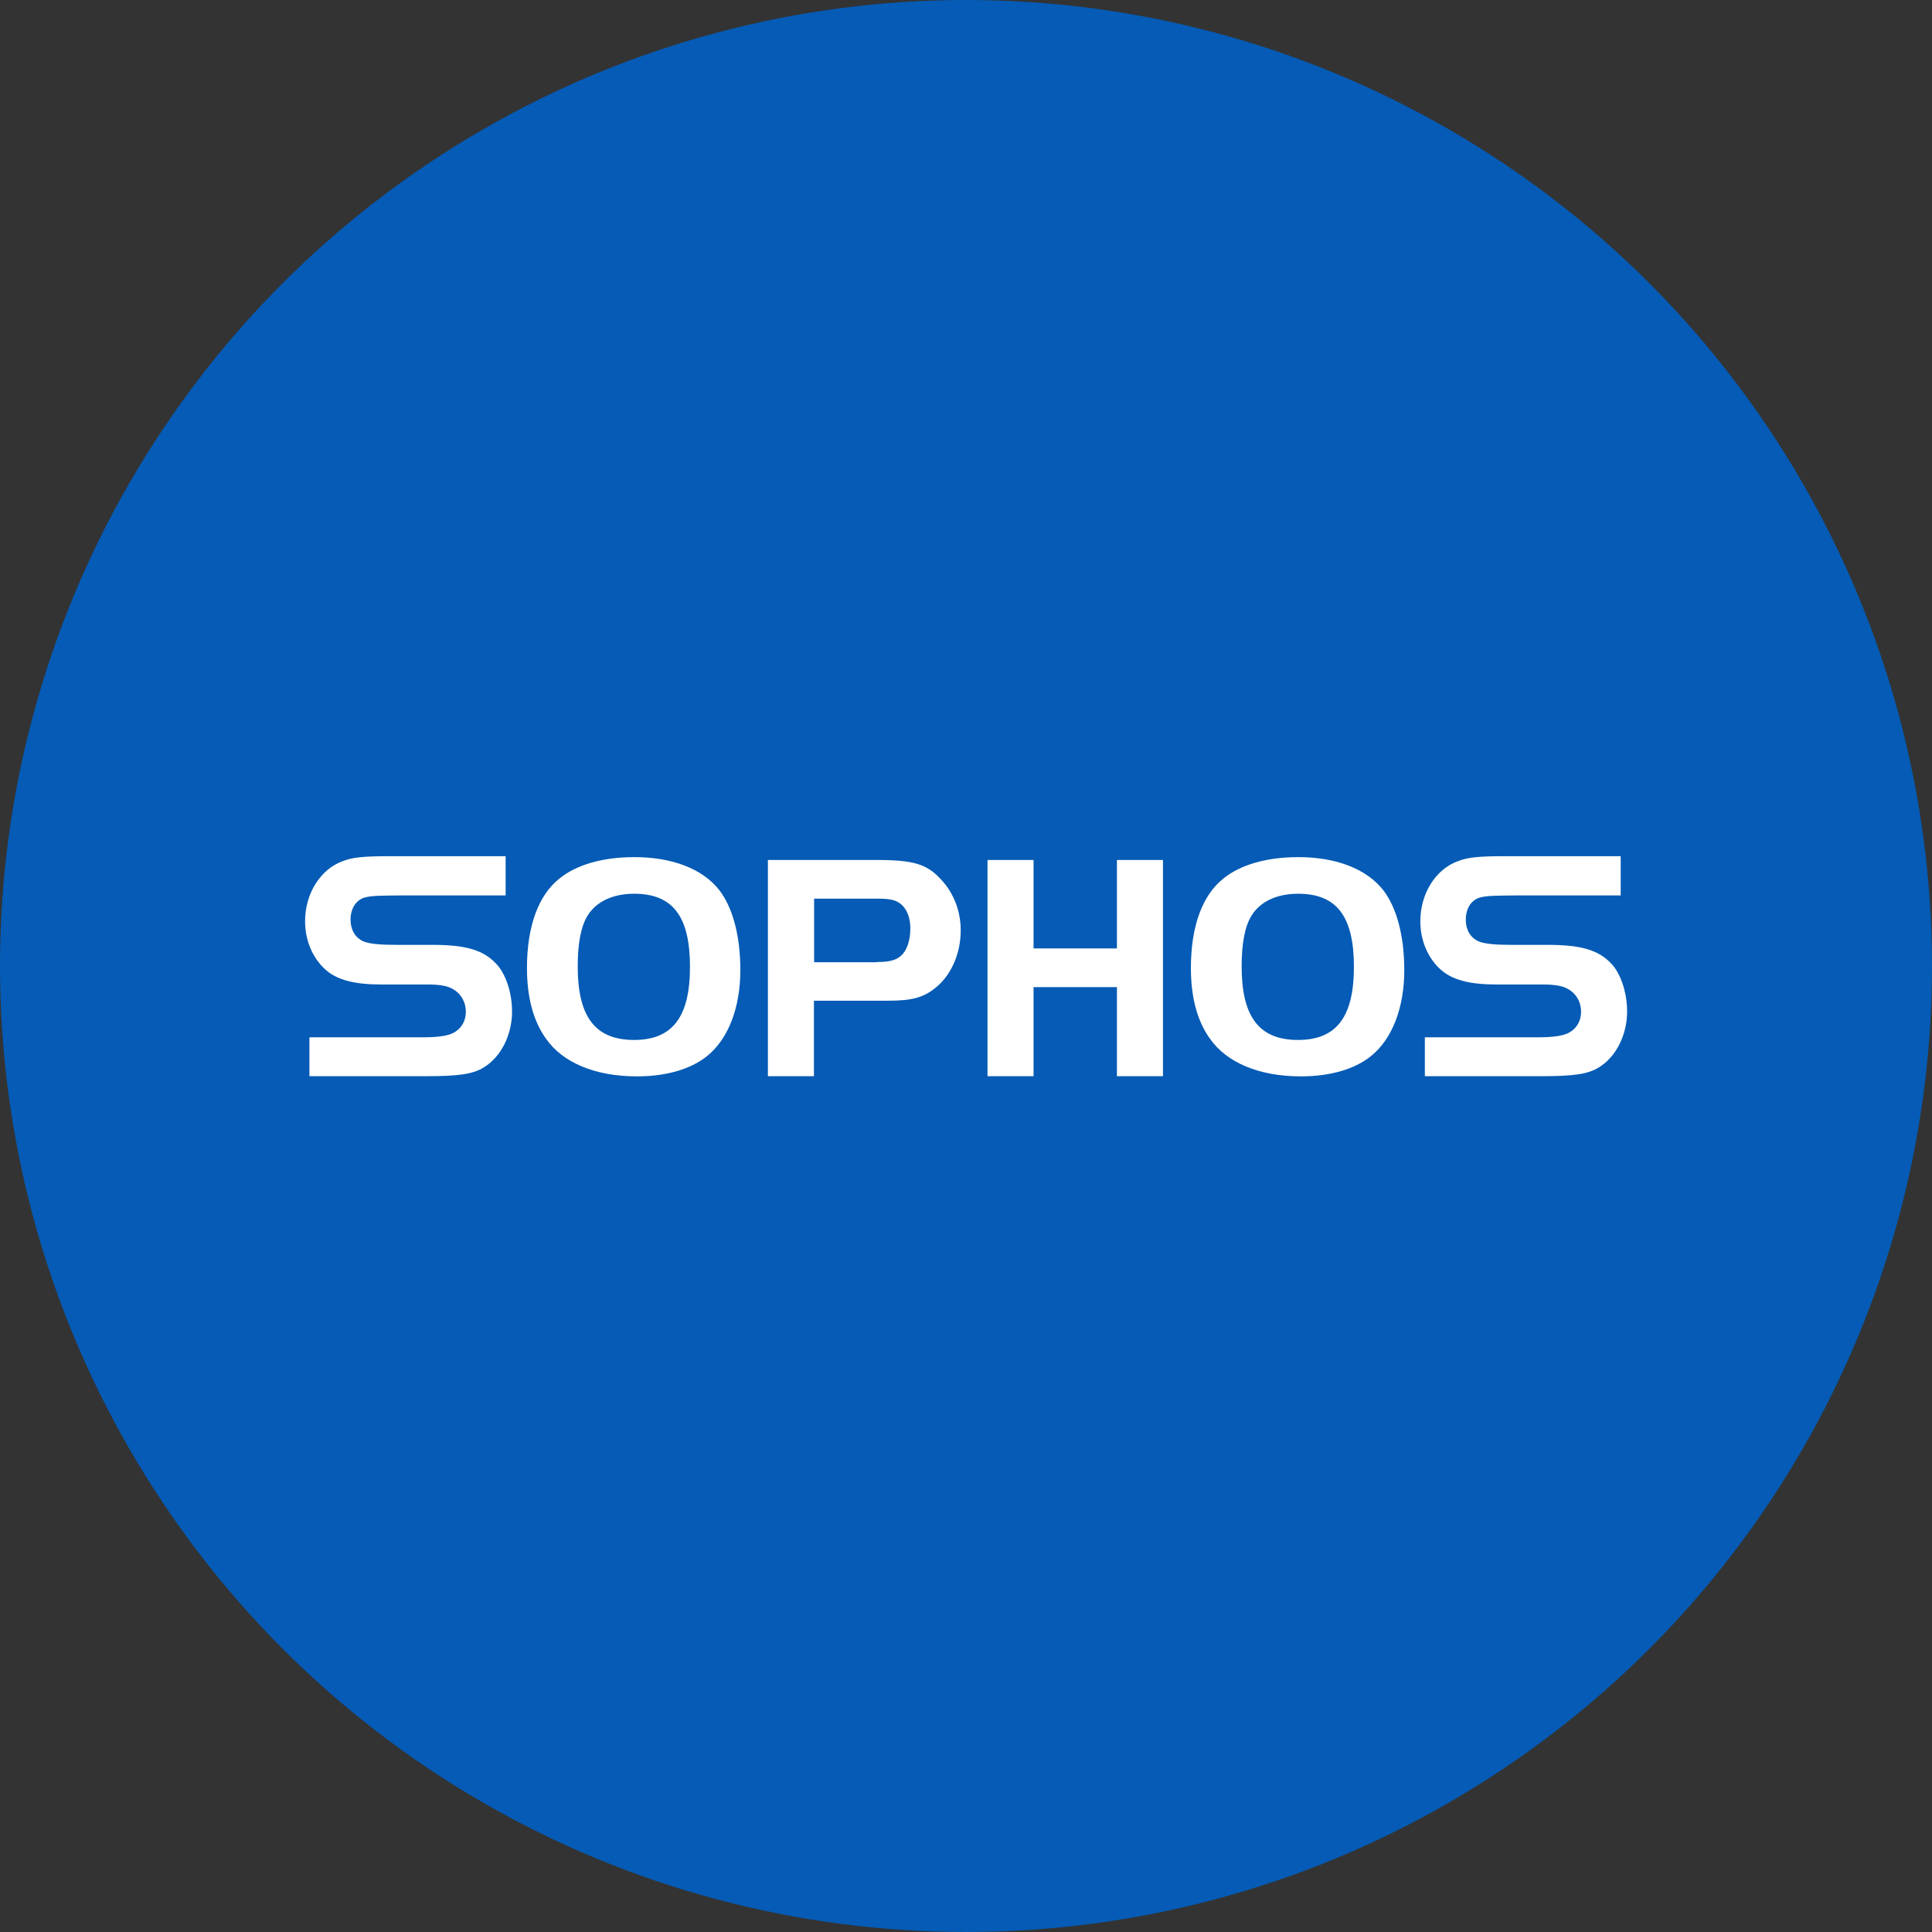 <?xml version="1.0" encoding="utf-8"?>
<!-- Generator: Adobe Illustrator 21.0.0, SVG Export Plug-In . SVG Version: 6.00 Build 0)  -->
<svg version="1.1" xmlns="http://www.w3.org/2000/svg" xmlns:xlink="http://www.w3.org/1999/xlink" x="0px" y="0px"
	 viewBox="0 0 1024 1024" style="enable-background:new 0 0 1024 1024;" xml:space="preserve">
<rect x="0" y="0" width="1024" height="1024" fill="#333333" stroke="none"/>
<style type="text/css">
	.st0{fill:#055BB5;}
	.st1{fill:#FFFFFF;}
</style>
<g id="Guides">
</g>
<g id="Icon">
	<circle class="st0" cx="512" cy="512" r="512"/>
	<path class="st1" d="M381.4,472c7.1,9.3,11,24.4,11,42.1c0,20.1-6.4,36.6-17.7,45.7c-8.6,6.9-21.6,10.7-37.1,10.7
		c-22,0-39.4-7.2-48.3-20.1c-6.7-9.4-10-22-10-37.3c0-22,6-38.7,17.4-47.6c8.9-7.2,23-11.2,39.2-11.2
		C356.3,454.2,372.7,460.6,381.4,472 M311.5,485.2c-3.6,5.7-5.3,14.8-5.3,27c0,26.8,9.3,39,29.9,39c20.3,0,29.6-12.2,29.6-38.7
		c0-26.8-9.1-38.8-29.6-38.8C324.9,473.7,316.1,477.8,311.5,485.2 M431.4,570.4H407V455.8h57.2c20.1,0,27.1,2.1,34.7,10.5
		c6.7,7.2,10.3,16.7,10.3,26.8c0,12-4.8,23.2-12.7,29.9c-6.7,5.7-12.9,7.4-25.9,7.4h-39.2V570.4z M464.6,509.9
		c6.5,0,10.3-0.9,12.9-3.3c3.1-2.6,5-8.1,5-14.4c0-7.6-3.1-13.1-8.4-14.9c-1.9-0.7-5-1-8.9-1h-33.7v33.7H464.6z M616.4,455.8H592
		v46.9h-44.2v-46.9h-24.4v114.6h24.4v-47.2H592v47.2h24.4V455.8z M733.3,472c7.1,9.3,11,24.4,11,42.1c0,20.1-6.4,36.6-17.7,45.7
		c-8.6,6.9-21.6,10.7-37.1,10.7c-22,0-39.3-7.2-48.3-20.1c-6.7-9.4-10-22-10-37.3c0-22,6-38.7,17.4-47.6c8.9-7.2,23-11.2,39.2-11.2
		C708.2,454.2,724.5,460.6,733.3,472 M663.4,485.2c-3.6,5.7-5.3,14.8-5.3,27c0,26.8,9.3,39,29.9,39c20.3,0,29.6-12.2,29.6-38.7
		c0-26.8-9.1-38.8-29.6-38.8C676.8,473.7,668,477.8,663.4,485.2 M164.2,570.4h61.8c17.3,0,24.7-1.1,30.5-4.7
		c9.1-5.6,14.9-17.2,14.9-29.6c0-10.2-3.5-20.5-8.8-25.7c-6.8-7-16.1-9.6-33.3-9.6h-18.7c-8.4,0-14.6-0.4-18.1-1.9
		c-4.2-1.9-6.7-6.1-6.7-11.4c0-6.1,3-10.7,7.9-11.9c3.7-0.9,7.9-0.9,19-1h55.3v-20.8H207c-13.7,0-19.8,0.5-25,2.5
		c-12.1,4.2-20.3,17.2-20.3,32c0,10.2,4,19.6,11,25.8c6.1,5.3,15.2,7.7,29.2,7.7h24.9c5.6,0,10.2,0.7,12.6,2.1
		c4.7,2.3,7.5,7,7.5,12.4c0,4.6-2.1,8.4-5.8,10.7c-3,1.9-8.1,2.8-17.3,2.8h-59.8V570.4z M755.2,570.4H817c17.3,0,24.7-1.1,30.5-4.7
		c9.1-5.6,14.9-17.2,14.9-29.6c0-10.2-3.5-20.5-8.7-25.7c-6.8-7-16.1-9.6-33.3-9.6h-18.7c-8.4,0-14.6-0.4-18.1-1.9
		c-4.2-1.9-6.7-6.1-6.7-11.4c0-6.1,3-10.7,7.9-11.9c3.7-0.9,7.9-0.9,19-1H859v-20.8h-60.9c-13.7,0-19.8,0.5-25,2.5
		c-12.1,4.2-20.3,17.2-20.3,32c0,10.2,4,19.6,11,25.8c6.1,5.3,15.2,7.7,29.2,7.7h24.9c5.6,0,10.2,0.7,12.6,2.1
		c4.7,2.3,7.5,7,7.5,12.4c0,4.6-2.1,8.4-5.8,10.7c-3,1.9-8.1,2.8-17.3,2.8h-59.7V570.4z"/>
</g>
</svg>
